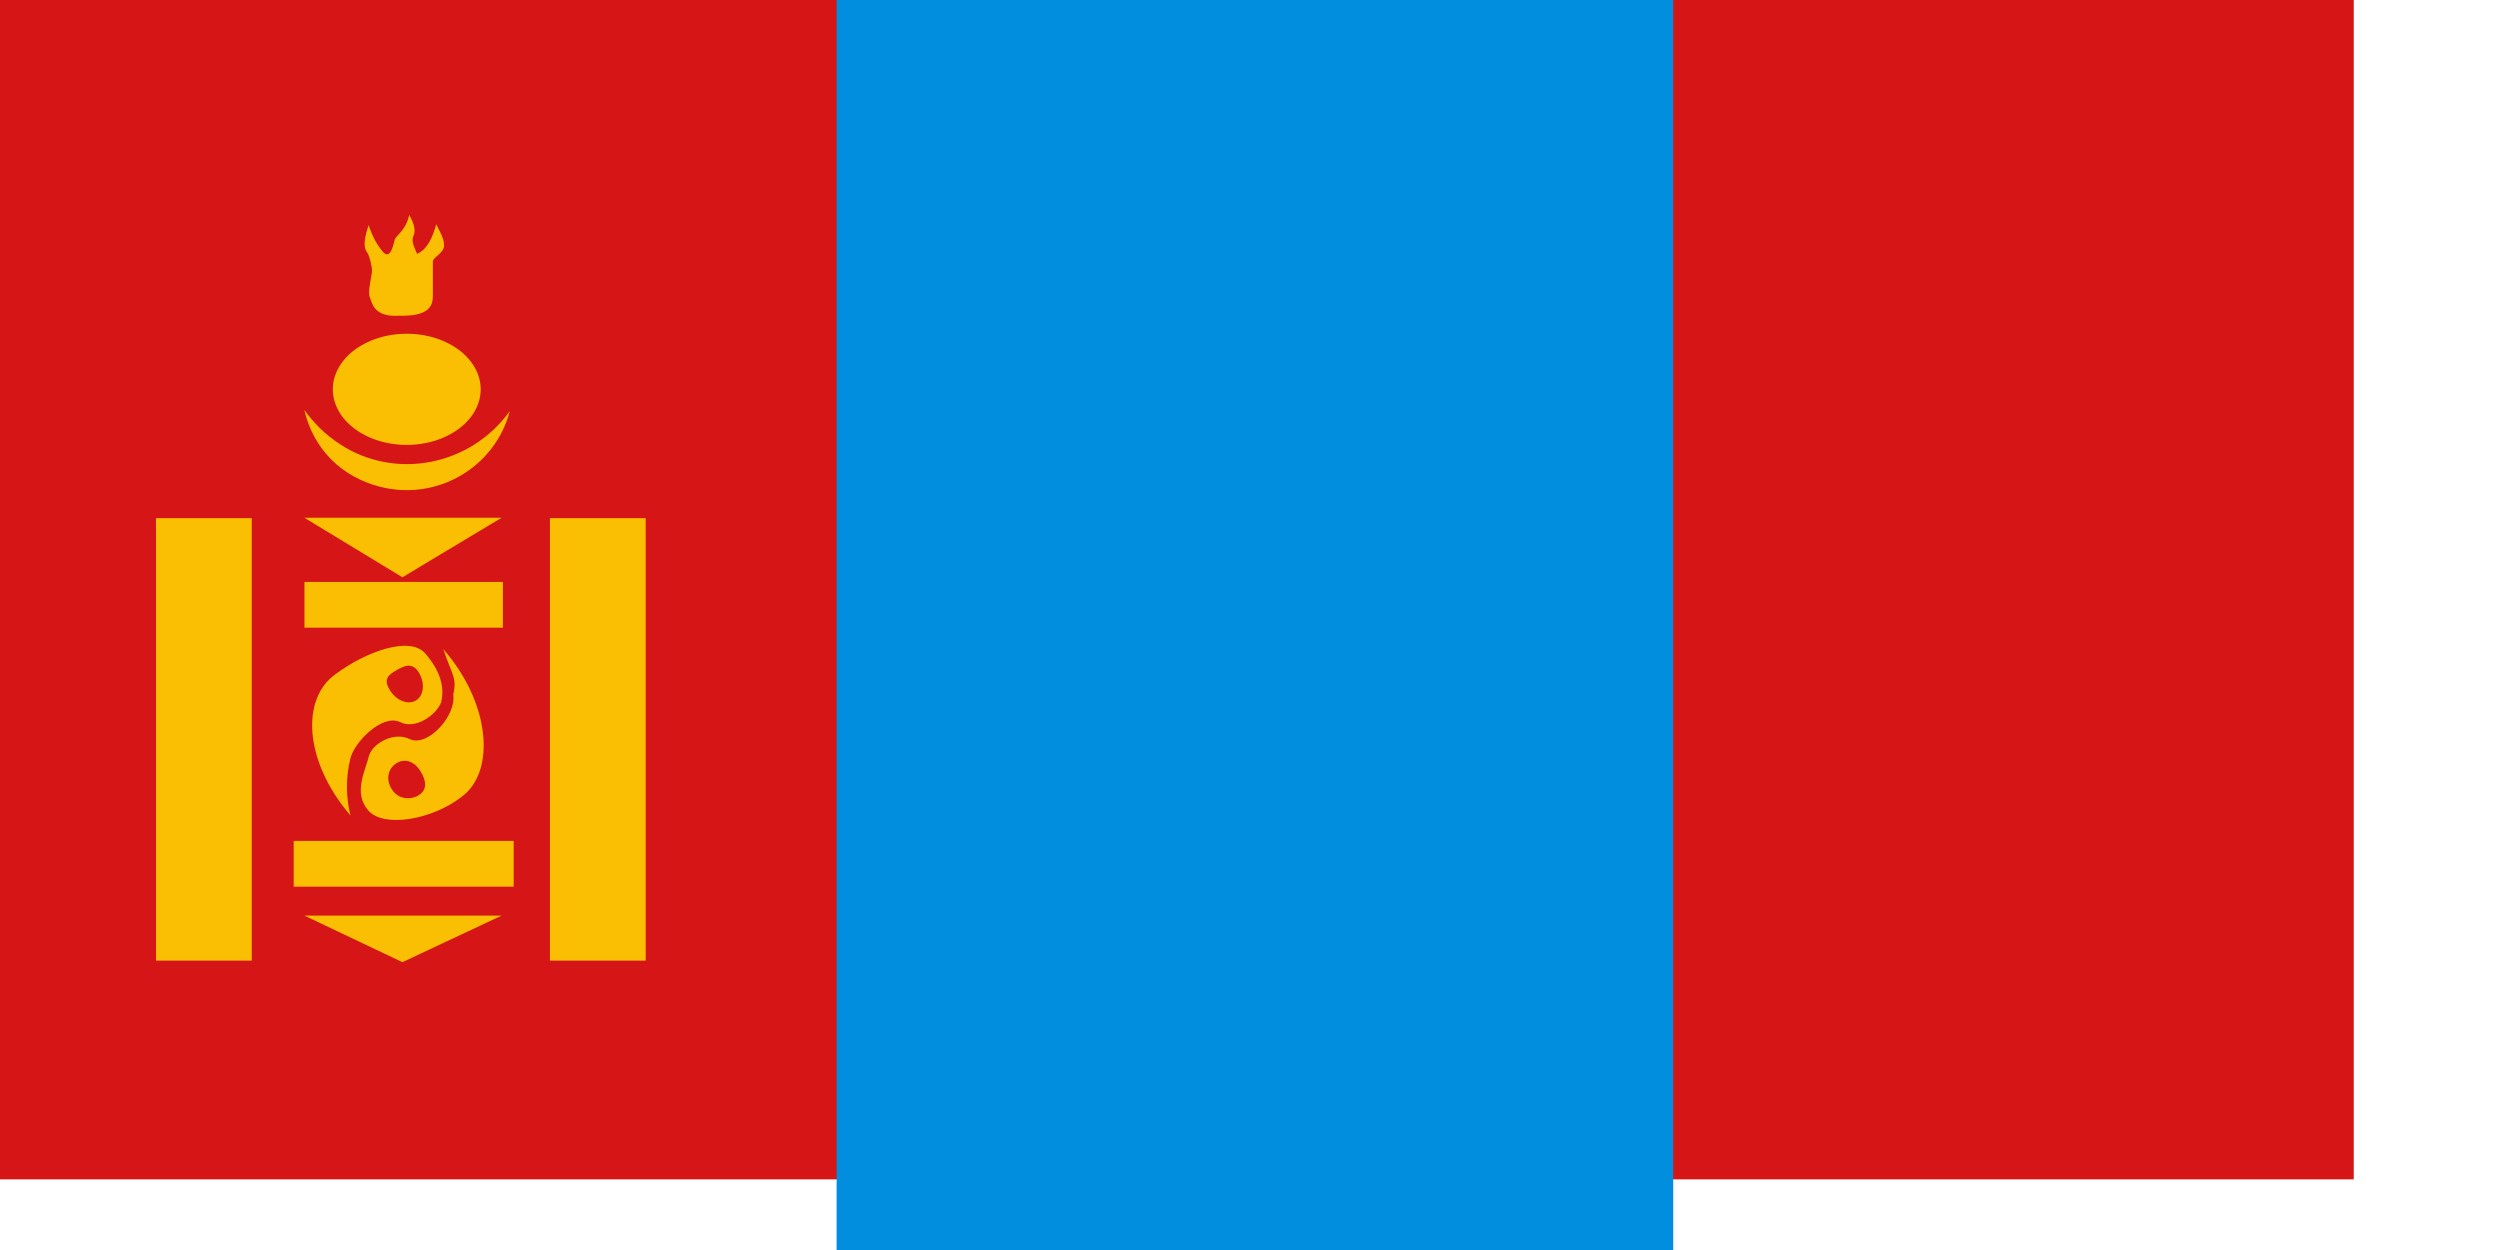<?xml version="1.0" encoding="UTF-8" standalone="no"?>
<!DOCTYPE svg PUBLIC "-//W3C//DTD SVG 20010904//EN"
"http://www.w3.org/TR/2001/REC-SVG-20010904/DTD/svg10.dtd">
<!-- Created with Sodipodi ("http://www.sodipodi.com/") --><svg height="140mm" id="svg378" sodipodi:docbase="/home/cschalle/sodipodi-flags/nations/" sodipodi:docname="/home/cschalle/sodipodi-flags/nations/mongolia.svg" sodipodi:version="0.32" width="280mm" xmlns="http://www.w3.org/2000/svg" xmlns:sodipodi="http://sodipodi.sourceforge.net/DTD/sodipodi-0.dtd" xmlns:xlink="http://www.w3.org/1999/xlink">
  <defs id="defs380"/>
  <sodipodi:namedview id="base" snaptoguides="false">
    <sodipodi:guide id="guide203" orientation="horizontal" position="285.041"/>
    <sodipodi:guide id="guide204" orientation="vertical" position="427.345"/>
    <sodipodi:guide id="guide395" orientation="horizontal" position="318.585"/>
  </sodipodi:namedview>
  <rect height="499.236" id="rect171" style="font-size:12;fill:#d61517;fill-rule:evenodd;stroke-width:1pt;fill-opacity:1;" width="996.357" x="0" y="-0"/>
  <rect height="200mm" id="rect403" style="font-size:12;fill:#018edf;fill-rule:evenodd;stroke-width:1pt;fill-opacity:1;" transform="matrix(0.937,0,0,0.704,0,-1.525879e-5)" width="100mm" x="100mm" y="0"/>
  <path d="M 180.274 184.646 C 193.514 185.155 195.551 179.044 195.551 172.933 C 195.551 166.822 195.551 154.6 195.551 152.054 C 195.551 149.508 200.643 146.962 200.643 142.378 C 200.643 137.795 198.097 132.703 197.079 129.647 C 195.551 137.286 193.005 144.925 188.421 147.471 C 186.384 141.36 185.875 139.323 186.894 136.267 C 187.912 133.212 186.894 128.629 184.857 124.046 C 183.329 133.721 178.746 136.268 178.237 139.323 C 177.727 142.378 176.2 151.036 173.144 146.452 C 170.089 141.869 168.052 136.268 166.524 130.157 C 163.468 142.378 164.996 144.925 166.015 146.962 C 167.033 148.999 168.052 155.11 168.052 157.656 C 168.052 160.202 166.015 170.387 167.033 173.443 C 168.052 176.498 168.561 185.664 180.274 184.646 z " id="path226" style="font-size:12;fill:#ffd700;fill-rule:evenodd;stroke-width:1pt;fill-opacity:0.867;" transform="matrix(0.937,0,0,0.704,0,3.645)"/>
  <path d="M 221.013 236.08 A 39.212 39.212 0 1 0 142.589,236.08 A 39.212 39.212 0 1 0 221.013 236.08 L 181.801 236.08 z" id="path227" sodipodi:cx="181.801270" sodipodi:cy="236.079926" sodipodi:rx="39.212036" sodipodi:ry="39.212036" sodipodi:type="arc" style="font-size:12;fill:#ffd700;fill-rule:evenodd;stroke-width:1pt;fill-opacity:0.867;" transform="matrix(0.798,0,0,0.6,27.106,23.156)"/>
  <path d="M 226.422 260.093 C 209.532 283.908 177.003 290.527 152.883 274.562 C 146.525 270.355 141.875 265.644 137.452 259.611 C 141.441 276.731 153.533 288.851 170.266 293.178 C 194.896 299.545 220.054 284.723 226.422 260.093 z " id="path232" sodipodi:nodetypes="ccccc" style="font-size:12;fill:#ffd700;fill-rule:evenodd;stroke-width:1pt;fill-opacity:0.867;" transform="matrix(0.978,0,0,0.969,-5.631,-78.031)"/>
  <rect height="19.373" id="rect233" style="font-size:12;fill:#ffd700;fill-rule:evenodd;stroke-width:1pt;fill-opacity:0.867;" width="93.121" x="124.322" y="355.959"/>
  <path d="M 137.497 357.79 L 181.802 385.798 L 226.615 357.79 L 137.497 357.79 z " id="path235" sodipodi:nodetypes="cccc" style="font-size:12;fill:#ffd700;fill-rule:evenodd;stroke-width:1pt;fill-opacity:0.867;" transform="matrix(0.937,0,0,0.9,0,-102.849)"/>
  <rect height="19.373" id="rect249" style="font-size:12;fill:#ffd700;fill-rule:evenodd;stroke-width:1pt;fill-opacity:0.867;" width="84.009" x="128.878" y="246.334"/>
  <path d="M 137.497 357.79 L 181.802 385.798 L 226.615 357.79 L 137.497 357.79 z " id="path250" sodipodi:nodetypes="cccc" style="font-size:12;fill:#ffd700;fill-rule:evenodd;stroke-width:1pt;fill-opacity:0.867;" transform="matrix(0.937,0,0,0.704,0,135.69)"/>
  <rect height="187.307" id="rect251" style="font-size:12;fill:#ffd700;fill-rule:evenodd;stroke-width:1pt;fill-opacity:0.867;" width="40.536" x="66.032" y="219.331"/>
  <rect height="187.307" id="rect612" style="font-size:12;fill:#ffd700;fill-rule:evenodd;stroke-width:1pt;fill-opacity:0.867;" width="40.536" x="232.788" y="219.331"/>
  <path d="M 219.003 427.256 C 220.445 449.06 216.382 476.568 205.908 479.119 C 195.181 481.521 188.043 478.353 183.235 471.996 C 179.457 465.622 178.584 450.101 185.342 444.66 C 192.794 438.155 188.265 414.402 182.828 407.668 C 177.21 400.086 169.433 393.456 160.969 390.021 C 192.997 383.162 218.045 401.325 219.003 427.256 z M 189.875 459.551 C 189.95 453.929 194.574 449.428 200.195 449.504 C 205.817 449.579 206.191 453.341 206.117 458.962 C 206.04 464.584 205.543 469.947 199.922 469.872 C 194.3 469.796 189.799 465.172 189.875 459.551 z M 141.919 452.316 C 140.185 430.533 148.115 403.433 158.553 400.742 C 169.247 398.196 174.871 412.098 179.764 418.39 C 183.627 424.712 183.032 438.892 176.348 444.423 C 168.984 451.027 174.553 475.8 183.262 480.502 C 188.98 488.008 191.423 486.09 203.198 489.742 C 171.265 497.03 143.225 478.232 141.919 452.316 z M 170.279 430.022 C 170.279 435.644 167.053 439.779 161.431 439.779 C 155.809 439.779 152.7 436.934 152.699 431.312 C 152.7 425.69 155.809 419.409 161.431 419.409 C 167.053 419.409 170.279 424.4 170.279 430.022 z " id="path633" sodipodi:nodetypes="cccccccccccccccccccccccc" style="font-size:12;fill:#ffd700;fill-rule:evenodd;stroke-width:0.625;fill-opacity:0.867;" transform="matrix(-0.489,-0.799,0.601,-0.368,-7.321,617.357)"/>
</svg>
